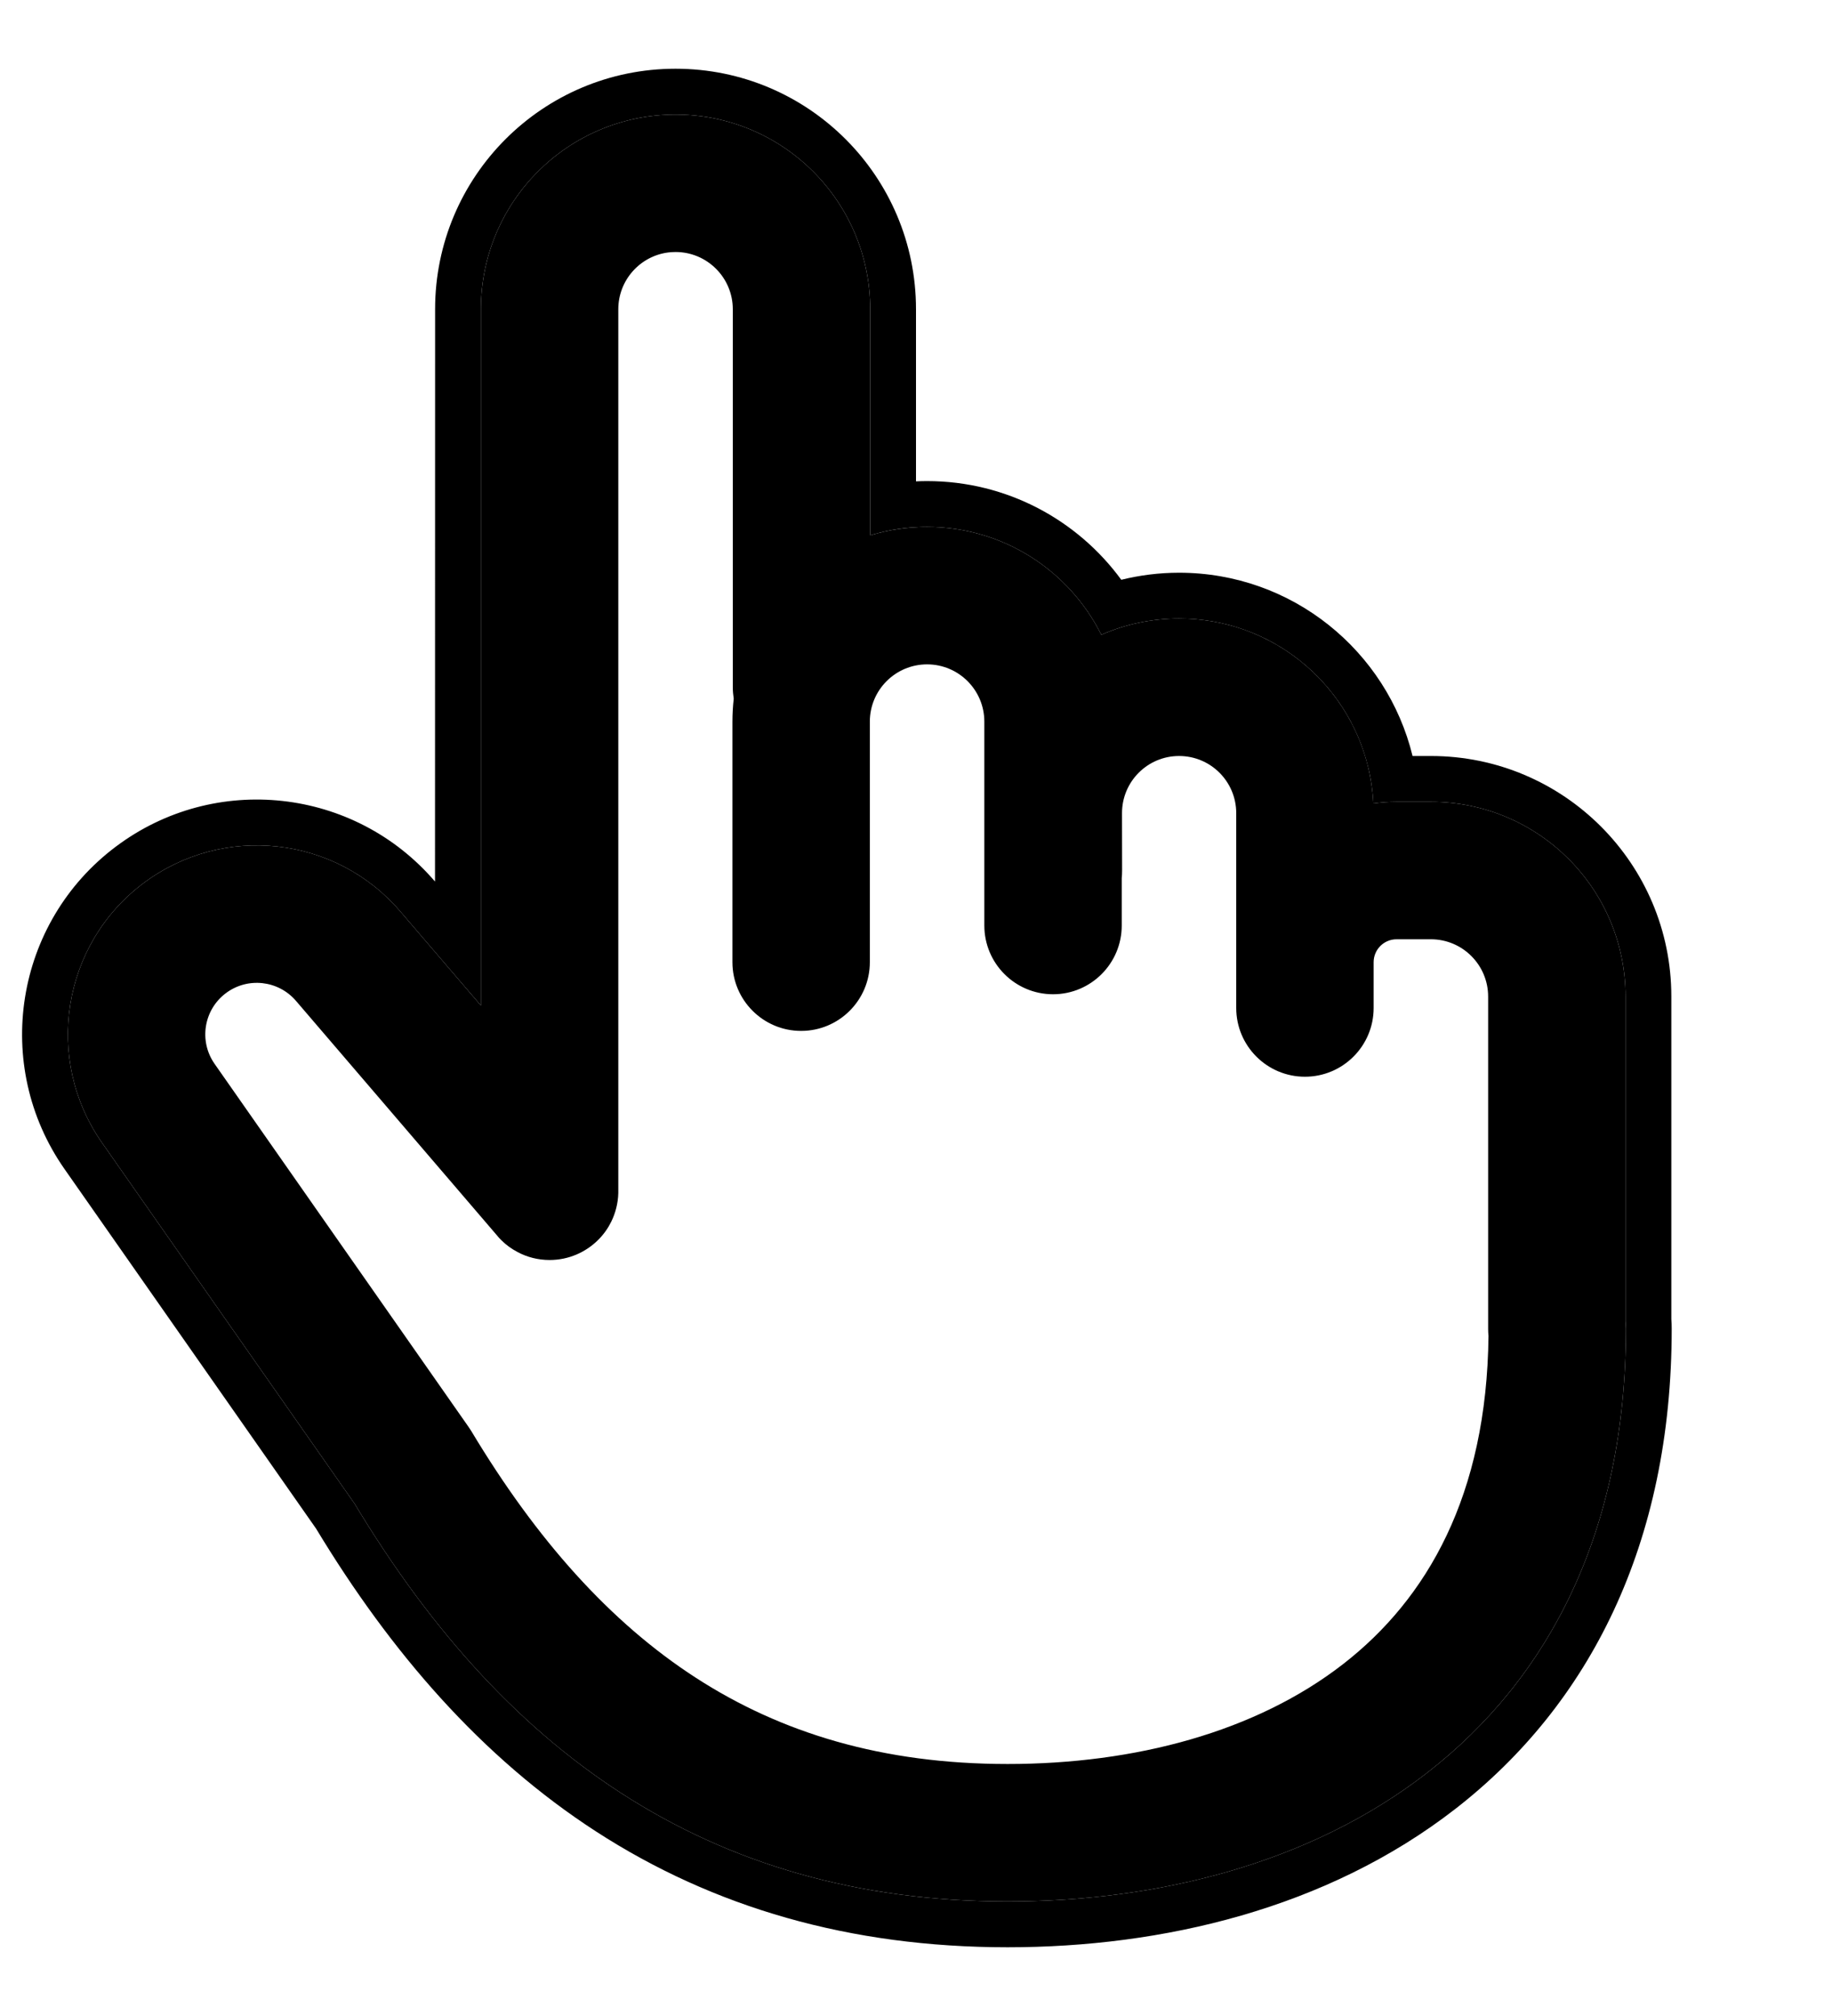 <svg width="20" height="22" viewBox="0 0 20 22" fill="none" xmlns="http://www.w3.org/2000/svg">
<path fill-rule="evenodd" clip-rule="evenodd" d="M7.375 1.25C6.201 1.25 5.25 2.201 5.25 3.375V10.973L4.37 9.946C3.662 9.12 2.436 8.986 1.566 9.638C0.676 10.305 0.476 11.559 1.114 12.471L3.871 16.409C4.658 17.716 5.602 18.805 6.78 19.567C7.973 20.339 9.367 20.75 11 20.75C12.611 20.75 14.291 20.349 15.585 19.342C16.909 18.313 17.75 16.711 17.75 14.5C17.75 14.473 17.748 14.446 17.746 14.419V10.875C17.746 9.701 16.794 8.75 15.621 8.75H15.246C15.16 8.75 15.076 8.756 14.993 8.768C14.938 7.644 14.01 6.75 12.872 6.75C12.57 6.75 12.283 6.813 12.023 6.927C11.674 6.229 10.954 5.75 10.121 5.75C9.905 5.75 9.696 5.782 9.5 5.842V3.375C9.5 2.201 8.549 1.25 7.375 1.25ZM16.25 14.577C16.247 14.552 16.246 14.526 16.246 14.5V10.875C16.246 10.53 15.966 10.25 15.621 10.25H15.246C15.108 10.25 14.996 10.362 14.996 10.5V11C14.996 11.414 14.66 11.75 14.246 11.75C13.832 11.75 13.496 11.414 13.496 11V10.5V8.874C13.496 8.529 13.217 8.25 12.872 8.25C12.527 8.25 12.248 8.53 12.249 8.875L12.25 9.498C12.25 9.526 12.249 9.554 12.246 9.581V10.1C12.246 10.514 11.91 10.85 11.496 10.85C11.082 10.85 10.746 10.514 10.746 10.1V7.875C10.746 7.53 10.466 7.25 10.121 7.25C9.776 7.25 9.496 7.53 9.496 7.875V10.5C9.496 10.914 9.16 11.25 8.746 11.25C8.332 11.25 7.996 10.914 7.996 10.5V7.875C7.996 7.79 8.001 7.707 8.01 7.625C8.004 7.584 8 7.542 8 7.5V3.375C8 3.03 7.72 2.75 7.375 2.75C7.348 2.75 7.321 2.752 7.295 2.755C6.988 2.794 6.75 3.057 6.75 3.375V12.995L6.75 13.009L6.75 13.02C6.747 13.132 6.719 13.238 6.673 13.332C6.638 13.403 6.591 13.47 6.532 13.529C6.396 13.665 6.208 13.75 6 13.75C5.874 13.75 5.754 13.719 5.65 13.663C5.585 13.629 5.525 13.586 5.471 13.532C5.455 13.516 5.439 13.499 5.425 13.481L3.231 10.922C3.038 10.697 2.703 10.66 2.466 10.838C2.223 11.02 2.169 11.362 2.343 11.61L5.11 15.564C5.117 15.573 5.123 15.582 5.129 15.592C5.135 15.601 5.141 15.611 5.147 15.62C5.856 16.8 6.657 17.701 7.595 18.308C8.527 18.911 9.633 19.25 11 19.25C12.389 19.25 13.709 18.901 14.665 18.158C15.578 17.448 16.231 16.322 16.25 14.577Z" fill="currentColor"/>
<path fill-rule="evenodd" clip-rule="evenodd" d="M4.75 3.375C4.75 1.925 5.925 0.75 7.375 0.75C8.825 0.75 10 1.925 10 3.375V5.253C10.04 5.251 10.08 5.25 10.121 5.25C10.992 5.25 11.764 5.675 12.241 6.327C12.443 6.277 12.655 6.25 12.872 6.25C14.106 6.25 15.141 7.102 15.421 8.25H15.621C17.07 8.25 18.246 9.425 18.246 10.875V14.396C18.249 14.43 18.25 14.465 18.25 14.5C18.25 16.851 17.348 18.604 15.892 19.737C14.484 20.832 12.685 21.25 11 21.25C9.278 21.25 7.788 20.815 6.508 19.987C5.254 19.175 4.264 18.027 3.451 16.682L0.704 12.757C-0.088 11.625 0.16 10.067 1.266 9.238C2.347 8.427 3.87 8.595 4.749 9.62L4.75 3.375ZM5.25 10.973L4.37 9.946C3.662 9.12 2.436 8.986 1.566 9.638C0.676 10.305 0.476 11.559 1.114 12.471L3.871 16.409C4.658 17.716 5.602 18.805 6.78 19.567C7.973 20.339 9.367 20.75 11 20.75C12.611 20.75 14.291 20.349 15.585 19.342C16.909 18.313 17.75 16.711 17.75 14.5C17.75 14.473 17.749 14.446 17.746 14.419V10.875C17.746 9.701 16.794 8.75 15.621 8.75H15.246C15.16 8.75 15.076 8.756 14.993 8.768C14.986 8.631 14.967 8.498 14.935 8.369C14.709 7.44 13.871 6.75 12.872 6.75C12.57 6.75 12.283 6.813 12.023 6.927C11.674 6.229 10.954 5.75 10.121 5.75C10.08 5.75 10.04 5.751 10 5.753C9.827 5.763 9.66 5.793 9.5 5.842V3.375C9.5 2.201 8.549 1.25 7.375 1.25C6.201 1.25 5.25 2.201 5.25 3.375V10.973Z" fill="currentColor"/>
</svg>
